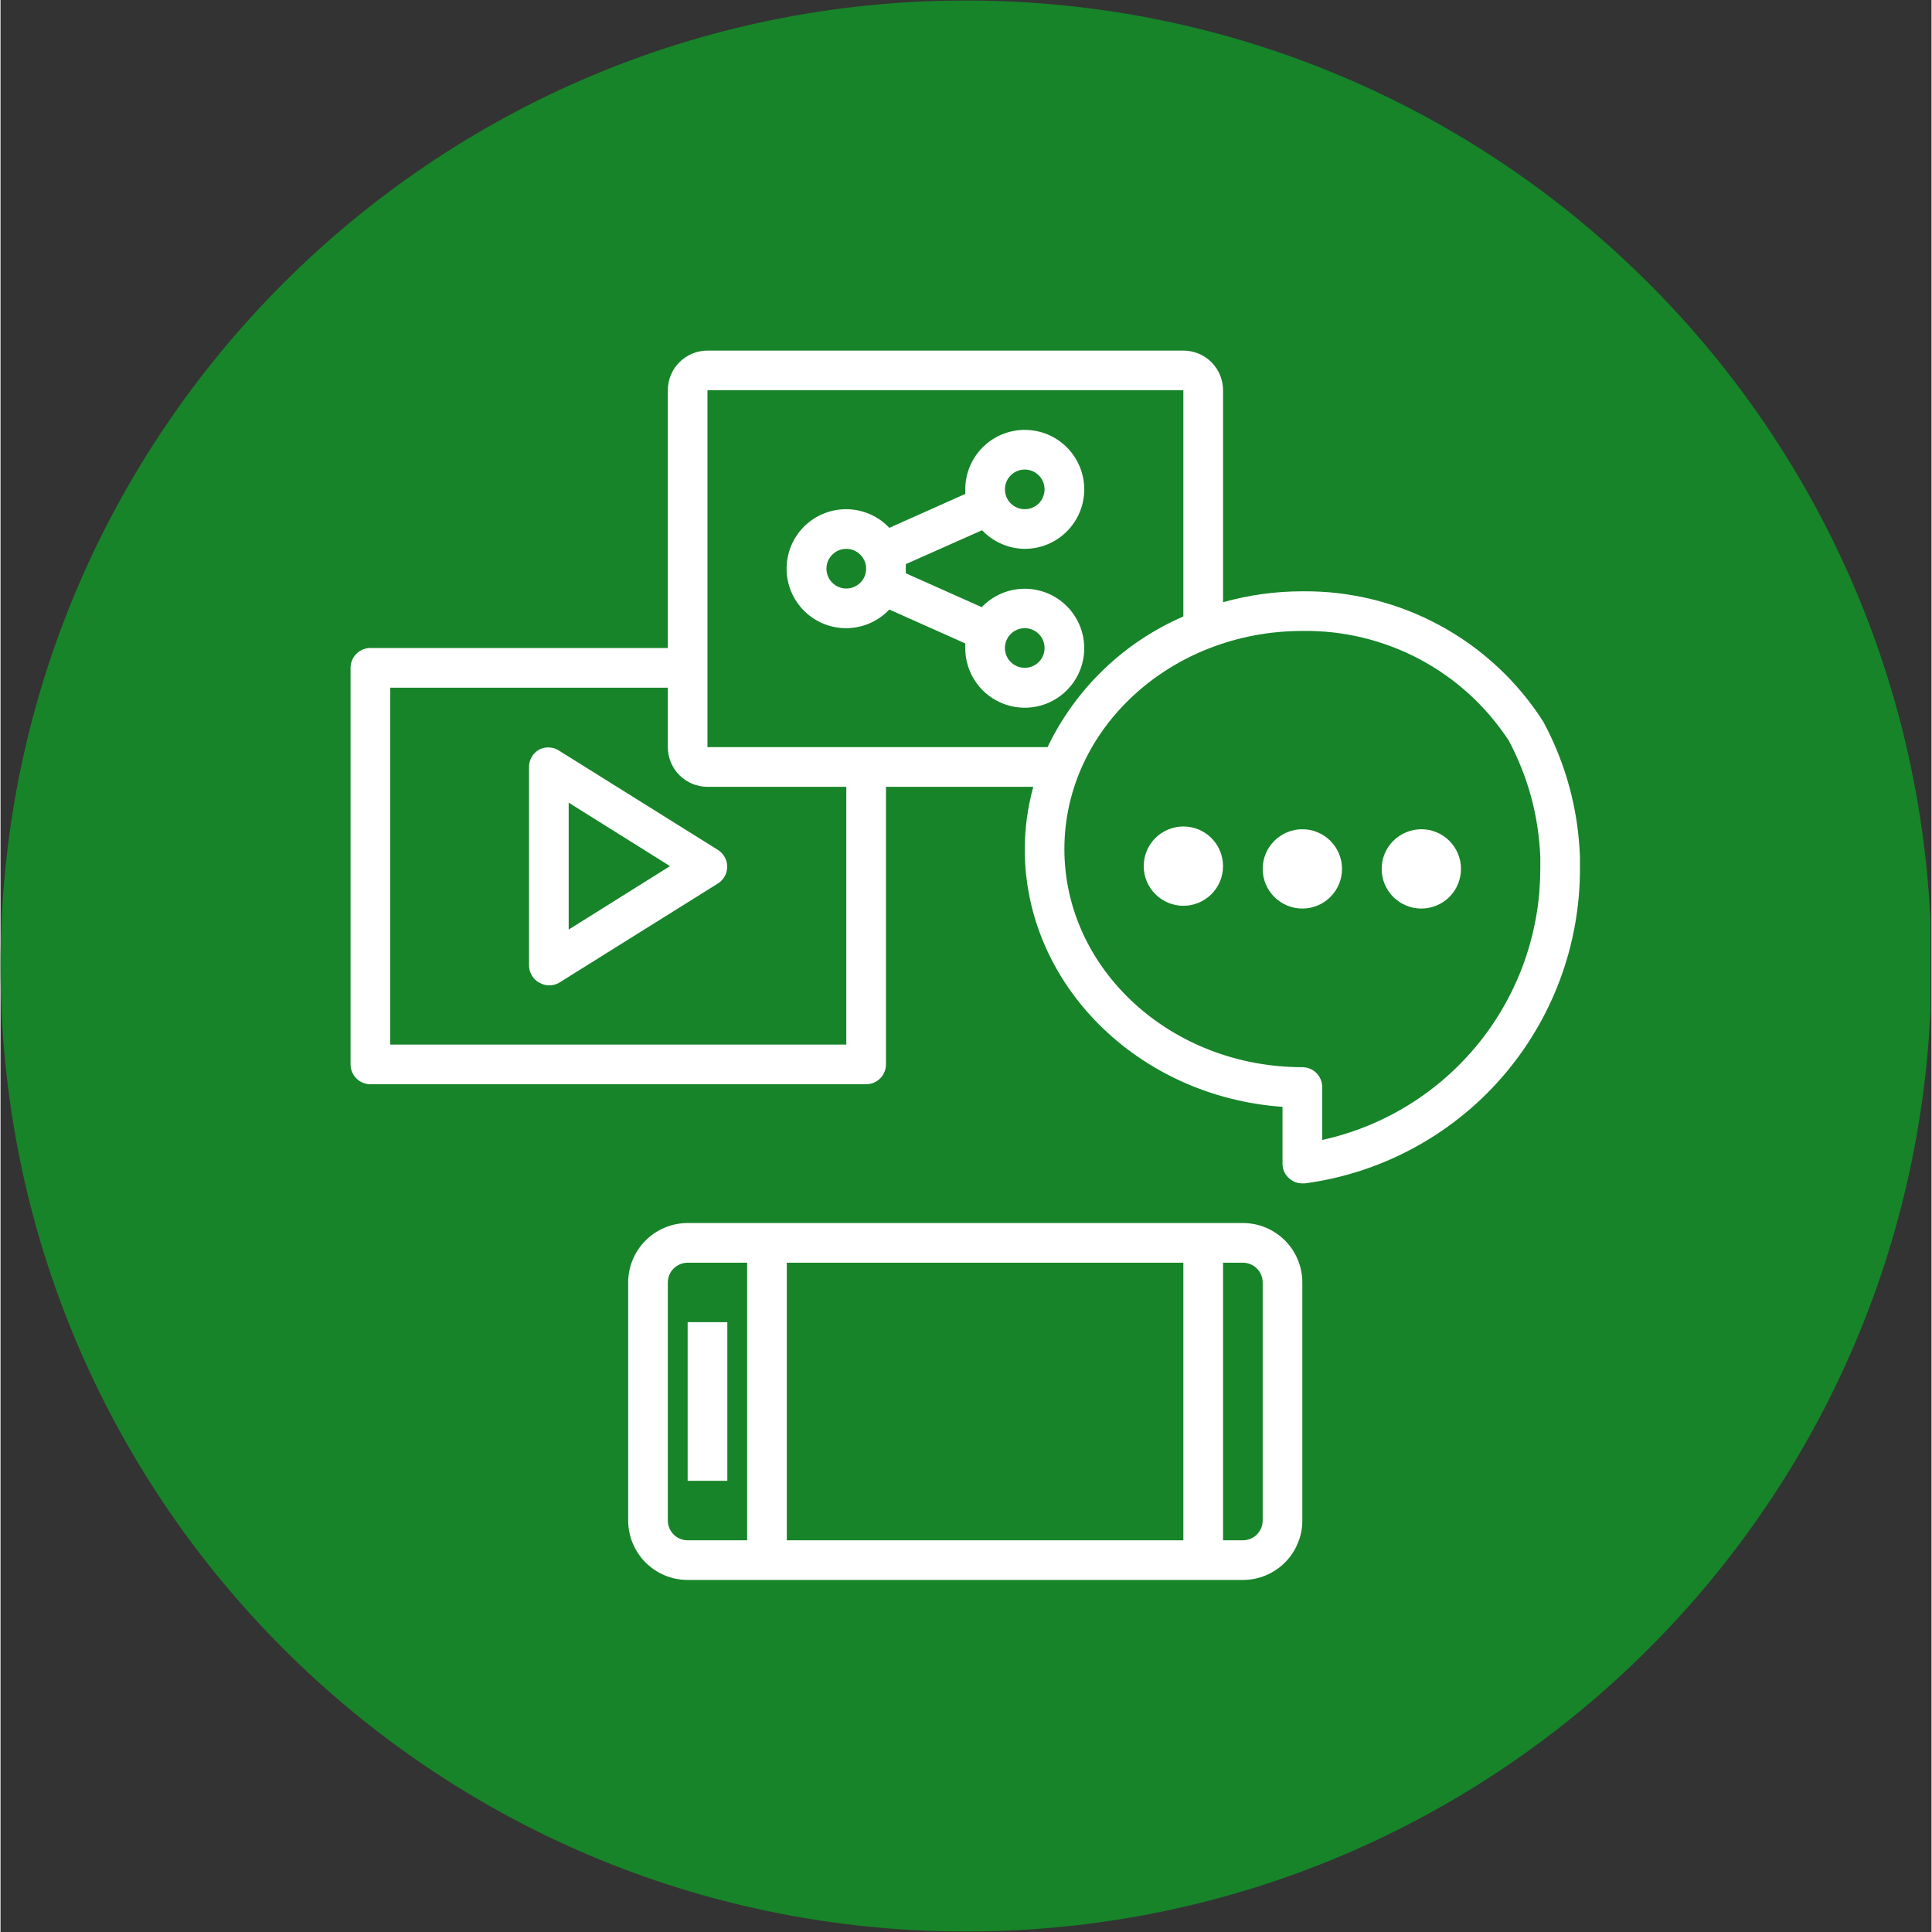 <svg xmlns="http://www.w3.org/2000/svg" xmlns:xlink="http://www.w3.org/1999/xlink" width="300" zoomAndPan="magnify" viewBox="0 0 224.88 225" height="300" preserveAspectRatio="xMidYMid meet" version="1.0"><rect x="0" y="0" width="224.88" height="225" fill="#333333" stroke="none"/><defs><clipPath id="6d6a105f0d"><path d="M 0 0.059 L 224.762 0.059 L 224.762 224.938 L 0 224.938 Z M 0 0.059 " clip-rule="nonzero"/></clipPath><clipPath id="af51672b7b"><path d="M 112.441 0.059 C 50.34 0.059 0 50.402 0 112.5 C 0 174.598 50.34 224.941 112.441 224.941 C 174.539 224.941 224.879 174.598 224.879 112.5 C 224.879 50.402 174.539 0.059 112.441 0.059 " clip-rule="nonzero"/></clipPath><clipPath id="296e918b50"><path d="M 40.766 40.828 L 183.941 40.828 L 183.941 138 L 40.766 138 Z M 40.766 40.828 " clip-rule="nonzero"/></clipPath></defs><g clip-path="url(#6d6a105f0d)"><g clip-path="url(#af51672b7b)"><path fill="#178429" d="M 0 0.059 L 224.879 0.059 L 224.879 224.941 L 0 224.941 Z M 0 0.059 " fill-opacity="1" fill-rule="nonzero"/></g></g><path fill="#ffffff" d="M 80.023 184 L 144.684 184 C 145.137 184 145.59 183.957 146.035 183.867 C 146.48 183.777 146.914 183.648 147.336 183.473 C 147.754 183.301 148.152 183.086 148.531 182.832 C 148.91 182.582 149.262 182.293 149.582 181.973 C 149.902 181.648 150.191 181.301 150.445 180.922 C 150.695 180.543 150.91 180.145 151.082 179.723 C 151.258 179.305 151.391 178.871 151.477 178.426 C 151.566 177.98 151.609 177.527 151.609 177.074 L 151.609 149.363 C 151.609 148.906 151.566 148.457 151.477 148.012 C 151.391 147.566 151.258 147.133 151.082 146.711 C 150.91 146.289 150.695 145.891 150.445 145.512 C 150.191 145.137 149.902 144.785 149.582 144.465 C 149.262 144.141 148.91 143.855 148.531 143.602 C 148.152 143.348 147.754 143.137 147.336 142.961 C 146.914 142.789 146.48 142.656 146.035 142.566 C 145.59 142.48 145.137 142.434 144.684 142.434 L 80.023 142.434 C 79.57 142.434 79.117 142.48 78.672 142.566 C 78.227 142.656 77.793 142.789 77.375 142.961 C 76.953 143.137 76.555 143.348 76.176 143.602 C 75.797 143.855 75.449 144.141 75.125 144.465 C 74.805 144.785 74.516 145.137 74.266 145.512 C 74.012 145.891 73.797 146.289 73.625 146.711 C 73.449 147.133 73.32 147.566 73.23 148.012 C 73.141 148.457 73.098 148.906 73.098 149.363 L 73.098 177.074 C 73.098 177.527 73.141 177.98 73.23 178.426 C 73.32 178.871 73.449 179.305 73.625 179.723 C 73.797 180.145 74.012 180.543 74.266 180.922 C 74.516 181.301 74.805 181.648 75.125 181.973 C 75.449 182.293 75.797 182.582 76.176 182.832 C 76.555 183.086 76.953 183.301 77.375 183.473 C 77.793 183.648 78.227 183.777 78.672 183.867 C 79.117 183.957 79.57 184 80.023 184 Z M 91.57 179.383 L 91.57 147.055 L 137.754 147.055 L 137.754 179.383 Z M 146.992 149.363 L 146.992 177.074 C 146.992 177.379 146.934 177.676 146.816 177.957 C 146.699 178.238 146.531 178.488 146.316 178.707 C 146.102 178.922 145.852 179.09 145.566 179.207 C 145.285 179.324 144.988 179.383 144.684 179.383 L 142.375 179.383 L 142.375 147.055 L 144.684 147.055 C 144.988 147.055 145.285 147.113 145.566 147.23 C 145.852 147.348 146.102 147.512 146.316 147.73 C 146.531 147.945 146.699 148.195 146.816 148.477 C 146.934 148.762 146.992 149.055 146.992 149.363 Z M 77.715 149.363 C 77.715 149.055 77.773 148.762 77.891 148.477 C 78.008 148.195 78.176 147.945 78.391 147.73 C 78.609 147.512 78.859 147.348 79.141 147.23 C 79.422 147.113 79.719 147.055 80.023 147.055 L 86.953 147.055 L 86.953 179.383 L 80.023 179.383 C 79.719 179.383 79.422 179.324 79.141 179.207 C 78.859 179.09 78.609 178.922 78.391 178.707 C 78.176 178.488 78.008 178.238 77.891 177.957 C 77.773 177.676 77.715 177.379 77.715 177.074 Z M 77.715 149.363 " fill-opacity="1" fill-rule="nonzero"/><path fill="#ffffff" d="M 80.023 153.98 L 84.645 153.98 L 84.645 172.453 L 80.023 172.453 Z M 80.023 153.98 " fill-opacity="1" fill-rule="nonzero"/><path fill="#ffffff" d="M 119.281 63.918 C 119.738 63.918 120.188 63.875 120.633 63.785 C 121.078 63.699 121.512 63.566 121.934 63.391 C 122.352 63.219 122.754 63.004 123.129 62.754 C 123.508 62.5 123.859 62.211 124.18 61.891 C 124.504 61.57 124.789 61.219 125.043 60.84 C 125.293 60.461 125.508 60.062 125.684 59.645 C 125.855 59.223 125.988 58.789 126.078 58.344 C 126.164 57.898 126.211 57.445 126.211 56.992 C 126.211 56.539 126.164 56.086 126.078 55.641 C 125.988 55.195 125.855 54.762 125.684 54.34 C 125.508 53.922 125.293 53.523 125.043 53.145 C 124.789 52.766 124.504 52.414 124.18 52.094 C 123.859 51.773 123.508 51.484 123.129 51.23 C 122.754 50.98 122.352 50.766 121.934 50.59 C 121.512 50.418 121.078 50.285 120.633 50.199 C 120.188 50.109 119.738 50.062 119.281 50.062 C 118.828 50.062 118.375 50.109 117.93 50.199 C 117.484 50.285 117.051 50.418 116.629 50.59 C 116.211 50.766 115.812 50.98 115.434 51.23 C 115.055 51.484 114.703 51.773 114.383 52.094 C 114.062 52.414 113.773 52.766 113.523 53.145 C 113.27 53.523 113.055 53.922 112.883 54.34 C 112.707 54.762 112.574 55.195 112.488 55.641 C 112.398 56.086 112.355 56.539 112.355 56.992 C 112.355 57.176 112.355 57.34 112.355 57.523 L 103.508 61.473 C 103.195 61.137 102.848 60.836 102.473 60.57 C 102.094 60.305 101.695 60.078 101.277 59.895 C 100.855 59.707 100.418 59.562 99.969 59.465 C 99.52 59.367 99.066 59.312 98.605 59.301 C 98.145 59.293 97.688 59.332 97.234 59.414 C 96.781 59.496 96.34 59.621 95.914 59.793 C 95.484 59.961 95.078 60.172 94.691 60.422 C 94.309 60.676 93.949 60.961 93.621 61.285 C 93.293 61.605 93 61.957 92.742 62.34 C 92.48 62.719 92.266 63.125 92.086 63.547 C 91.906 63.973 91.773 64.41 91.684 64.863 C 91.59 65.312 91.547 65.77 91.547 66.23 C 91.547 66.691 91.59 67.145 91.684 67.598 C 91.773 68.047 91.906 68.484 92.086 68.91 C 92.266 69.336 92.48 69.738 92.742 70.117 C 93 70.5 93.293 70.852 93.621 71.176 C 93.949 71.496 94.309 71.785 94.691 72.035 C 95.078 72.285 95.484 72.496 95.914 72.668 C 96.34 72.836 96.781 72.965 97.234 73.047 C 97.688 73.129 98.145 73.164 98.605 73.156 C 99.066 73.148 99.52 73.094 99.969 72.992 C 100.418 72.895 100.855 72.75 101.277 72.566 C 101.695 72.379 102.094 72.152 102.473 71.887 C 102.848 71.621 103.195 71.32 103.508 70.984 L 112.355 74.934 C 112.355 75.121 112.355 75.281 112.355 75.465 C 112.352 76 112.41 76.527 112.531 77.047 C 112.652 77.566 112.828 78.066 113.062 78.547 C 113.301 79.027 113.586 79.473 113.926 79.887 C 114.262 80.297 114.645 80.668 115.066 80.992 C 115.492 81.316 115.945 81.59 116.434 81.809 C 116.922 82.027 117.426 82.188 117.949 82.293 C 118.473 82.395 119.004 82.434 119.535 82.414 C 120.07 82.395 120.594 82.316 121.109 82.176 C 121.625 82.035 122.117 81.836 122.586 81.582 C 123.055 81.328 123.488 81.023 123.887 80.668 C 124.285 80.312 124.641 79.918 124.945 79.48 C 125.254 79.043 125.508 78.578 125.707 78.082 C 125.906 77.586 126.047 77.074 126.129 76.547 C 126.211 76.02 126.23 75.488 126.188 74.957 C 126.148 74.426 126.047 73.902 125.883 73.395 C 125.723 72.887 125.504 72.402 125.23 71.945 C 124.957 71.484 124.637 71.062 124.266 70.68 C 123.895 70.297 123.484 69.961 123.035 69.672 C 122.586 69.379 122.109 69.145 121.609 68.969 C 121.105 68.789 120.59 68.668 120.059 68.609 C 119.527 68.547 118.996 68.551 118.465 68.613 C 117.938 68.676 117.418 68.797 116.918 68.98 C 116.418 69.164 115.941 69.398 115.496 69.691 C 115.047 69.984 114.641 70.324 114.27 70.711 L 105.426 66.762 C 105.426 66.574 105.426 66.414 105.426 66.23 C 105.426 66.043 105.426 65.883 105.426 65.699 L 114.316 61.75 C 114.961 62.434 115.715 62.965 116.578 63.34 C 117.441 63.719 118.34 63.91 119.281 63.918 Z M 119.281 73.156 C 119.59 73.156 119.883 73.215 120.164 73.332 C 120.449 73.449 120.699 73.617 120.914 73.832 C 121.133 74.051 121.297 74.301 121.414 74.582 C 121.531 74.867 121.59 75.16 121.59 75.465 C 121.59 75.773 121.531 76.066 121.414 76.352 C 121.297 76.633 121.133 76.883 120.914 77.098 C 120.699 77.316 120.449 77.48 120.164 77.598 C 119.883 77.715 119.59 77.773 119.281 77.773 C 118.977 77.773 118.68 77.715 118.398 77.598 C 118.113 77.48 117.867 77.316 117.648 77.098 C 117.434 76.883 117.266 76.633 117.148 76.352 C 117.031 76.066 116.973 75.773 116.973 75.465 C 116.973 75.16 117.031 74.867 117.148 74.582 C 117.266 74.301 117.434 74.051 117.648 73.832 C 117.867 73.617 118.113 73.449 118.398 73.332 C 118.68 73.215 118.977 73.156 119.281 73.156 Z M 98.5 68.539 C 98.191 68.539 97.898 68.48 97.613 68.363 C 97.332 68.246 97.082 68.078 96.867 67.863 C 96.648 67.645 96.48 67.395 96.363 67.113 C 96.246 66.828 96.188 66.535 96.188 66.23 C 96.188 65.922 96.246 65.629 96.363 65.344 C 96.48 65.062 96.648 64.812 96.867 64.598 C 97.082 64.379 97.332 64.211 97.613 64.094 C 97.898 63.977 98.191 63.918 98.5 63.918 C 98.805 63.918 99.098 63.977 99.383 64.094 C 99.664 64.211 99.914 64.379 100.133 64.598 C 100.348 64.812 100.516 65.062 100.633 65.344 C 100.75 65.629 100.809 65.922 100.809 66.23 C 100.809 66.535 100.75 66.828 100.633 67.113 C 100.516 67.395 100.348 67.645 100.133 67.863 C 99.914 68.078 99.664 68.246 99.383 68.363 C 99.098 68.48 98.805 68.539 98.5 68.539 Z M 119.281 54.684 C 119.59 54.684 119.883 54.742 120.164 54.859 C 120.449 54.977 120.699 55.145 120.914 55.359 C 121.133 55.574 121.297 55.824 121.414 56.109 C 121.531 56.391 121.59 56.688 121.59 56.992 C 121.59 57.297 121.531 57.594 121.414 57.875 C 121.297 58.16 121.133 58.41 120.914 58.625 C 120.699 58.84 120.449 59.008 120.164 59.125 C 119.883 59.242 119.59 59.301 119.281 59.301 C 118.977 59.301 118.68 59.242 118.398 59.125 C 118.113 59.008 117.867 58.84 117.648 58.625 C 117.434 58.41 117.266 58.16 117.148 57.875 C 117.031 57.594 116.973 57.297 116.973 56.992 C 116.973 56.688 117.031 56.391 117.148 56.109 C 117.266 55.824 117.434 55.574 117.648 55.359 C 117.867 55.145 118.113 54.977 118.398 54.859 C 118.68 54.742 118.977 54.684 119.281 54.684 Z M 119.281 54.684 " fill-opacity="1" fill-rule="nonzero"/><path fill="#ffffff" d="M 62.75 87.289 C 62.379 87.492 62.086 87.777 61.871 88.141 C 61.656 88.504 61.551 88.898 61.551 89.32 L 61.551 112.414 C 61.551 112.836 61.656 113.23 61.871 113.594 C 62.086 113.961 62.379 114.242 62.75 114.445 C 63.109 114.652 63.492 114.754 63.906 114.754 C 64.32 114.754 64.703 114.652 65.062 114.445 L 83.535 102.898 C 83.703 102.797 83.852 102.672 83.988 102.531 C 84.125 102.391 84.238 102.23 84.336 102.059 C 84.43 101.891 84.504 101.707 84.555 101.516 C 84.602 101.328 84.629 101.133 84.629 100.938 C 84.629 100.742 84.602 100.547 84.555 100.355 C 84.504 100.168 84.43 99.984 84.336 99.812 C 84.238 99.641 84.125 99.484 83.988 99.344 C 83.852 99.199 83.703 99.078 83.535 98.973 L 65.062 87.43 C 64.715 87.199 64.336 87.074 63.926 87.047 C 63.512 87.023 63.121 87.105 62.75 87.289 Z M 66.168 93.477 L 77.969 100.867 L 66.168 108.258 Z M 66.168 93.477 " fill-opacity="1" fill-rule="nonzero"/><g clip-path="url(#296e918b50)"><path fill="#ffffff" d="M 183.941 99.805 C 183.734 94.238 182.316 88.996 179.691 84.078 C 178.945 82.906 178.125 81.785 177.234 80.715 C 176.344 79.645 175.391 78.637 174.371 77.688 C 173.355 76.742 172.281 75.859 171.152 75.047 C 170.02 74.234 168.844 73.5 167.621 72.836 C 166.398 72.172 165.137 71.59 163.84 71.086 C 162.543 70.582 161.219 70.164 159.871 69.828 C 158.52 69.492 157.152 69.246 155.77 69.082 C 154.391 68.922 153.004 68.848 151.609 68.863 C 148.477 68.867 145.395 69.289 142.375 70.133 L 142.375 45.445 C 142.375 45.145 142.344 44.844 142.285 44.543 C 142.227 44.246 142.141 43.957 142.023 43.68 C 141.906 43.398 141.766 43.133 141.598 42.879 C 141.426 42.629 141.234 42.395 141.023 42.18 C 140.809 41.965 140.574 41.773 140.32 41.605 C 140.07 41.438 139.805 41.297 139.523 41.18 C 139.242 41.062 138.953 40.977 138.656 40.918 C 138.359 40.855 138.059 40.828 137.754 40.828 L 82.332 40.828 C 82.031 40.828 81.73 40.855 81.434 40.918 C 81.137 40.977 80.848 41.062 80.566 41.18 C 80.285 41.297 80.02 41.438 79.77 41.605 C 79.516 41.773 79.281 41.965 79.066 42.18 C 78.855 42.395 78.66 42.629 78.492 42.879 C 78.324 43.133 78.184 43.398 78.066 43.68 C 77.949 43.957 77.863 44.246 77.805 44.543 C 77.746 44.844 77.715 45.145 77.715 45.445 L 77.715 75.465 L 43.078 75.465 C 42.77 75.465 42.477 75.523 42.191 75.641 C 41.91 75.758 41.66 75.926 41.445 76.141 C 41.227 76.359 41.059 76.609 40.941 76.891 C 40.824 77.176 40.766 77.469 40.766 77.773 L 40.766 123.961 C 40.766 124.266 40.824 124.562 40.941 124.844 C 41.059 125.129 41.227 125.375 41.445 125.594 C 41.66 125.809 41.91 125.977 42.191 126.094 C 42.477 126.211 42.77 126.27 43.078 126.27 L 100.809 126.27 C 101.113 126.27 101.41 126.211 101.691 126.094 C 101.973 125.977 102.223 125.809 102.441 125.594 C 102.656 125.375 102.824 125.129 102.941 124.844 C 103.059 124.562 103.117 124.266 103.117 123.961 L 103.117 91.633 L 120.273 91.633 C 119.625 94.004 119.293 96.422 119.281 98.883 C 119.281 114.723 132.559 127.723 149.301 128.902 L 149.301 135.508 C 149.305 136.203 149.566 136.781 150.086 137.238 C 150.523 137.621 151.031 137.816 151.609 137.816 L 151.91 137.816 C 153.008 137.668 154.098 137.473 155.176 137.227 C 156.258 136.98 157.324 136.688 158.375 136.348 C 159.43 136.008 160.465 135.617 161.484 135.184 C 162.504 134.75 163.5 134.27 164.477 133.746 C 165.449 133.223 166.402 132.656 167.324 132.047 C 168.25 131.438 169.145 130.789 170.012 130.098 C 170.879 129.41 171.711 128.684 172.512 127.918 C 173.312 127.152 174.078 126.352 174.805 125.52 C 175.535 124.688 176.223 123.82 176.875 122.926 C 177.527 122.031 178.137 121.109 178.703 120.156 C 179.273 119.207 179.797 118.234 180.277 117.234 C 180.758 116.238 181.195 115.223 181.582 114.184 C 181.973 113.148 182.312 112.098 182.609 111.031 C 182.902 109.961 183.148 108.883 183.348 107.793 C 183.543 106.703 183.691 105.609 183.793 104.508 C 183.891 103.402 183.941 102.297 183.941 101.191 C 183.941 100.777 183.941 100.312 183.941 99.805 Z M 98.5 121.652 L 45.387 121.652 L 45.387 80.086 L 77.715 80.086 L 77.715 87.012 C 77.715 87.316 77.746 87.617 77.805 87.914 C 77.863 88.211 77.949 88.5 78.066 88.781 C 78.184 89.059 78.324 89.324 78.492 89.578 C 78.66 89.832 78.855 90.062 79.066 90.277 C 79.281 90.492 79.516 90.684 79.77 90.852 C 80.02 91.02 80.285 91.164 80.566 91.281 C 80.848 91.395 81.137 91.484 81.434 91.543 C 81.73 91.602 82.031 91.633 82.332 91.633 L 98.5 91.633 Z M 82.332 87.012 L 82.332 45.445 L 137.754 45.445 L 137.754 71.793 C 136.035 72.539 134.395 73.43 132.836 74.465 C 131.273 75.504 129.82 76.672 128.469 77.973 C 127.117 79.27 125.895 80.68 124.797 82.199 C 123.699 83.719 122.746 85.32 121.938 87.012 Z M 153.922 132.758 L 153.922 126.594 C 153.922 126.285 153.863 125.992 153.746 125.711 C 153.629 125.426 153.461 125.176 153.246 124.961 C 153.027 124.742 152.777 124.578 152.496 124.461 C 152.211 124.344 151.918 124.285 151.609 124.285 C 136.324 124.285 123.898 112.898 123.898 98.883 C 123.898 84.863 136.324 73.48 151.609 73.48 C 152.797 73.461 153.977 73.52 155.156 73.648 C 156.332 73.781 157.5 73.984 158.648 74.262 C 159.801 74.543 160.934 74.891 162.039 75.312 C 163.148 75.73 164.227 76.219 165.273 76.773 C 166.32 77.332 167.328 77.949 168.297 78.633 C 169.266 79.316 170.188 80.059 171.062 80.855 C 171.938 81.656 172.758 82.508 173.527 83.41 C 174.293 84.312 175 85.258 175.652 86.25 C 177.902 90.492 179.125 95.008 179.324 99.805 L 179.324 100.035 C 179.324 100.43 179.324 100.82 179.324 101.191 C 179.32 102.105 179.281 103.016 179.207 103.926 C 179.129 104.836 179.012 105.738 178.859 106.641 C 178.703 107.539 178.512 108.43 178.281 109.312 C 178.055 110.195 177.785 111.07 177.484 111.93 C 177.18 112.789 176.84 113.637 176.465 114.469 C 176.09 115.301 175.68 116.117 175.234 116.914 C 174.793 117.711 174.312 118.488 173.805 119.246 C 173.293 120.004 172.754 120.738 172.18 121.449 C 171.609 122.16 171.008 122.844 170.375 123.504 C 169.746 124.164 169.09 124.797 168.406 125.402 C 167.723 126.008 167.012 126.582 166.281 127.125 C 165.547 127.672 164.793 128.184 164.016 128.664 C 163.242 129.145 162.445 129.594 161.633 130.004 C 160.82 130.418 159.988 130.797 159.145 131.141 C 158.297 131.484 157.438 131.789 156.566 132.059 C 155.695 132.332 154.812 132.562 153.922 132.758 Z M 153.922 132.758 " fill-opacity="1" fill-rule="nonzero"/></g><path fill="#ffffff" d="M 156.23 101.191 C 156.23 101.496 156.199 101.793 156.141 102.094 C 156.082 102.391 155.996 102.68 155.879 102.957 C 155.762 103.238 155.621 103.504 155.453 103.758 C 155.281 104.008 155.09 104.242 154.879 104.457 C 154.664 104.672 154.43 104.863 154.176 105.031 C 153.926 105.199 153.66 105.344 153.379 105.457 C 153.098 105.574 152.809 105.66 152.512 105.723 C 152.215 105.781 151.914 105.809 151.609 105.809 C 151.309 105.809 151.008 105.781 150.711 105.723 C 150.414 105.66 150.125 105.574 149.844 105.457 C 149.562 105.344 149.297 105.199 149.047 105.031 C 148.793 104.863 148.559 104.672 148.344 104.457 C 148.133 104.242 147.941 104.008 147.77 103.758 C 147.602 103.504 147.461 103.238 147.344 102.957 C 147.227 102.68 147.141 102.391 147.082 102.094 C 147.023 101.793 146.992 101.496 146.992 101.191 C 146.992 100.887 147.023 100.586 147.082 100.289 C 147.141 99.992 147.227 99.703 147.344 99.422 C 147.461 99.145 147.602 98.879 147.77 98.625 C 147.941 98.375 148.133 98.141 148.344 97.926 C 148.559 97.711 148.793 97.52 149.047 97.352 C 149.297 97.184 149.562 97.039 149.844 96.926 C 150.125 96.809 150.414 96.719 150.711 96.66 C 151.008 96.602 151.309 96.574 151.609 96.574 C 151.914 96.574 152.215 96.602 152.512 96.66 C 152.809 96.719 153.098 96.809 153.379 96.926 C 153.66 97.039 153.926 97.184 154.176 97.352 C 154.43 97.52 154.664 97.711 154.879 97.926 C 155.09 98.141 155.281 98.375 155.453 98.625 C 155.621 98.879 155.762 99.145 155.879 99.422 C 155.996 99.703 156.082 99.992 156.141 100.289 C 156.199 100.586 156.23 100.887 156.23 101.191 Z M 156.23 101.191 " fill-opacity="1" fill-rule="nonzero"/><path fill="#ffffff" d="M 170.086 101.191 C 170.086 101.496 170.055 101.793 169.996 102.094 C 169.938 102.391 169.852 102.68 169.734 102.957 C 169.617 103.238 169.477 103.504 169.309 103.758 C 169.137 104.008 168.945 104.242 168.734 104.457 C 168.52 104.672 168.285 104.863 168.031 105.031 C 167.781 105.199 167.516 105.344 167.234 105.457 C 166.953 105.574 166.664 105.66 166.367 105.723 C 166.07 105.781 165.77 105.809 165.469 105.809 C 165.164 105.809 164.863 105.781 164.566 105.723 C 164.27 105.66 163.98 105.574 163.699 105.457 C 163.418 105.344 163.152 105.199 162.902 105.031 C 162.648 104.863 162.414 104.672 162.199 104.457 C 161.988 104.242 161.797 104.008 161.625 103.758 C 161.457 103.504 161.316 103.238 161.199 102.957 C 161.082 102.68 160.996 102.391 160.938 102.094 C 160.879 101.793 160.848 101.496 160.848 101.191 C 160.848 100.887 160.879 100.586 160.938 100.289 C 160.996 99.992 161.082 99.703 161.199 99.422 C 161.316 99.145 161.457 98.879 161.625 98.625 C 161.797 98.375 161.988 98.141 162.199 97.926 C 162.414 97.711 162.648 97.52 162.902 97.352 C 163.152 97.184 163.418 97.039 163.699 96.926 C 163.98 96.809 164.27 96.719 164.566 96.66 C 164.863 96.602 165.164 96.574 165.469 96.574 C 165.77 96.574 166.07 96.602 166.367 96.66 C 166.664 96.719 166.953 96.809 167.234 96.926 C 167.516 97.039 167.781 97.184 168.031 97.352 C 168.285 97.52 168.52 97.711 168.734 97.926 C 168.945 98.141 169.137 98.375 169.309 98.625 C 169.477 98.879 169.617 99.145 169.734 99.422 C 169.852 99.703 169.938 99.992 169.996 100.289 C 170.055 100.586 170.086 100.887 170.086 101.191 Z M 170.086 101.191 " fill-opacity="1" fill-rule="nonzero"/><path fill="#ffffff" d="M 142.375 100.867 C 142.375 101.172 142.344 101.473 142.285 101.77 C 142.227 102.066 142.141 102.355 142.023 102.637 C 141.906 102.914 141.766 103.184 141.598 103.434 C 141.426 103.688 141.234 103.918 141.023 104.133 C 140.809 104.348 140.574 104.539 140.32 104.707 C 140.07 104.875 139.805 105.02 139.523 105.137 C 139.242 105.25 138.953 105.34 138.656 105.398 C 138.359 105.457 138.059 105.488 137.754 105.488 C 137.453 105.488 137.152 105.457 136.855 105.398 C 136.559 105.34 136.27 105.25 135.988 105.137 C 135.707 105.02 135.441 104.875 135.191 104.707 C 134.938 104.539 134.703 104.348 134.488 104.133 C 134.277 103.918 134.086 103.688 133.914 103.434 C 133.746 103.184 133.605 102.914 133.488 102.637 C 133.371 102.355 133.285 102.066 133.227 101.77 C 133.168 101.473 133.137 101.172 133.137 100.867 C 133.137 100.566 133.168 100.266 133.227 99.969 C 133.285 99.668 133.371 99.379 133.488 99.102 C 133.605 98.82 133.746 98.555 133.914 98.301 C 134.086 98.051 134.277 97.816 134.488 97.602 C 134.703 97.387 134.938 97.195 135.191 97.027 C 135.441 96.859 135.707 96.719 135.988 96.602 C 136.27 96.484 136.559 96.398 136.855 96.34 C 137.152 96.277 137.453 96.25 137.754 96.25 C 138.059 96.25 138.359 96.277 138.656 96.34 C 138.953 96.398 139.242 96.484 139.523 96.602 C 139.805 96.719 140.07 96.859 140.32 97.027 C 140.574 97.195 140.809 97.387 141.023 97.602 C 141.234 97.816 141.426 98.051 141.598 98.301 C 141.766 98.555 141.906 98.82 142.023 99.102 C 142.141 99.379 142.227 99.668 142.285 99.969 C 142.344 100.266 142.375 100.566 142.375 100.867 Z M 142.375 100.867 " fill-opacity="1" fill-rule="nonzero"/></svg>